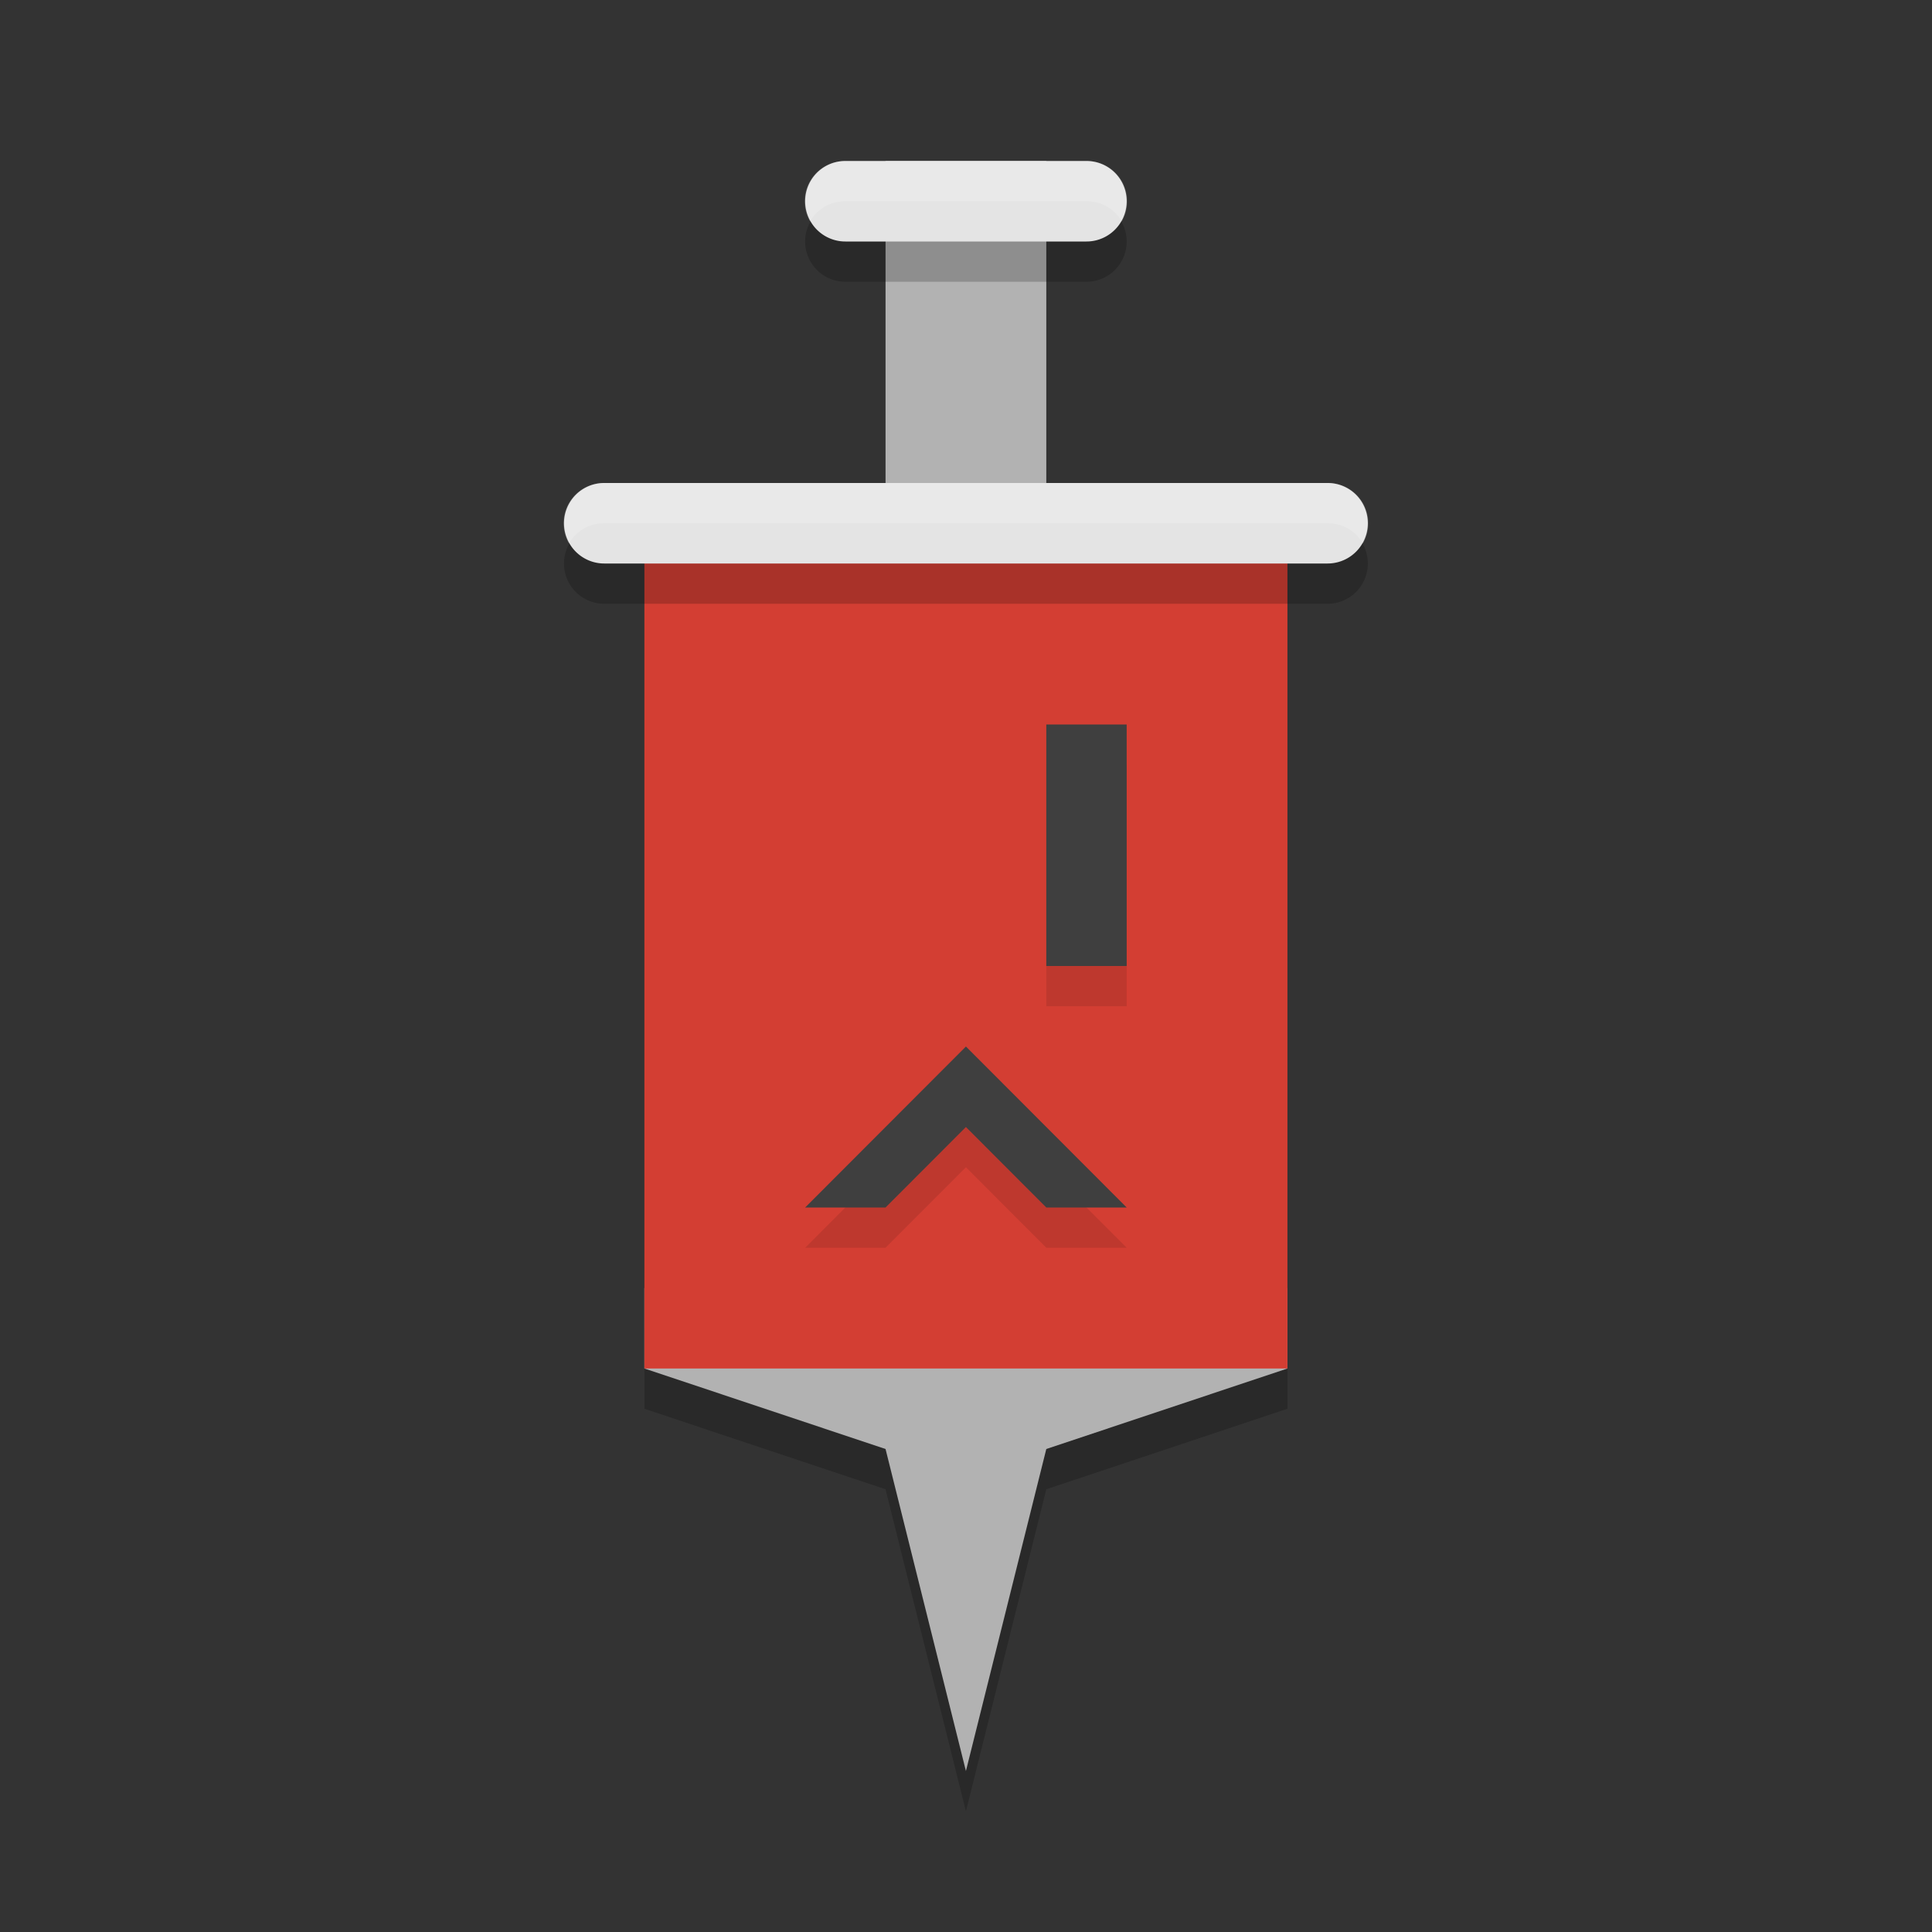 <svg width="48" height="48" version="1.1" xmlns="http://www.w3.org/2000/svg"><rect width="100%" height="100%" fill="#333333" stroke="none"/><defs>
<linearGradient id="ucPurpleBlue" x1="0%" y1="0%" x2="100%" y2="100%">
  <stop offset="0%" style="stop-color:#B794F4;stop-opacity:1"/>
  <stop offset="100%" style="stop-color:#4299E1;stop-opacity:1"/>
</linearGradient>
</defs>
 <g transform="matrix(1.997,0,0,2,2.031,2)">
  <path d="m7 16.5 3 1 1 4 1-4 3-1v-1h-3v-14h-2v14h-3z" style="opacity:.2"/>
  <path d="m7 16 3 1 1 4 1-4 3-1v-1h-3v-14h-2v14h-3z" style="fill:#b2b2b2"/>
  <path d="m7 16h8v-11h-8z" style="fill:#d33e33"/>
  <path d="m9.5 1.5a0.5 0.5 0 1 0 0 1h3a0.5 0.5 0 1 0 0-1z" style="opacity:.2"/>
  <path d="m9.5 1a0.5 0.5 0 1 0 0 1h3a0.5 0.5 0 1 0 0-1z" style="fill:#e4e4e4"/>
  <path d="m9 14.5h1l1-1 1 1h1l-2-2z" style="opacity:.1"/>
  <path d="m9 14h1l1-1 1 1h1l-2-2z" style="fill:#3f3f3f"/>
  <rect x="12" y="8.5" width="1" height="3" style="opacity:.1"/>
  <rect x="12" y="8" width="1" height="3" style="fill:#3f3f3f"/>
  <path d="m6.5 5.5a0.5 0.5 0 1 0 0 1h9a0.5 0.5 0 1 0 0-1z" style="opacity:.2"/>
  <path d="m6.5 5a0.5 0.5 0 1 0 0 1h9a0.5 0.5 0 1 0 0-1z" style="fill:#e4e4e4"/>
  <path d="M 9.5,1 A 0.5,0.5 0 0 0 9.061,1.75 0.5,0.5 0 0 1 9.5,1.5 h 3 A 0.5,0.5 0 0 1 12.939,1.75 0.5,0.5 0 0 0 12.5,1 Z" style="fill:#ffffff;opacity:.2"/>
  <path d="M 6.5,5 A 0.5,0.5 0 0 0 6.061,5.75 0.5,0.5 0 0 1 6.5,5.5 h 9 A 0.5,0.5 0 0 1 15.939,5.75 0.5,0.5 0 0 0 15.5,5 Z" style="fill:#ffffff;opacity:.2"/>
 </g>
</svg>
